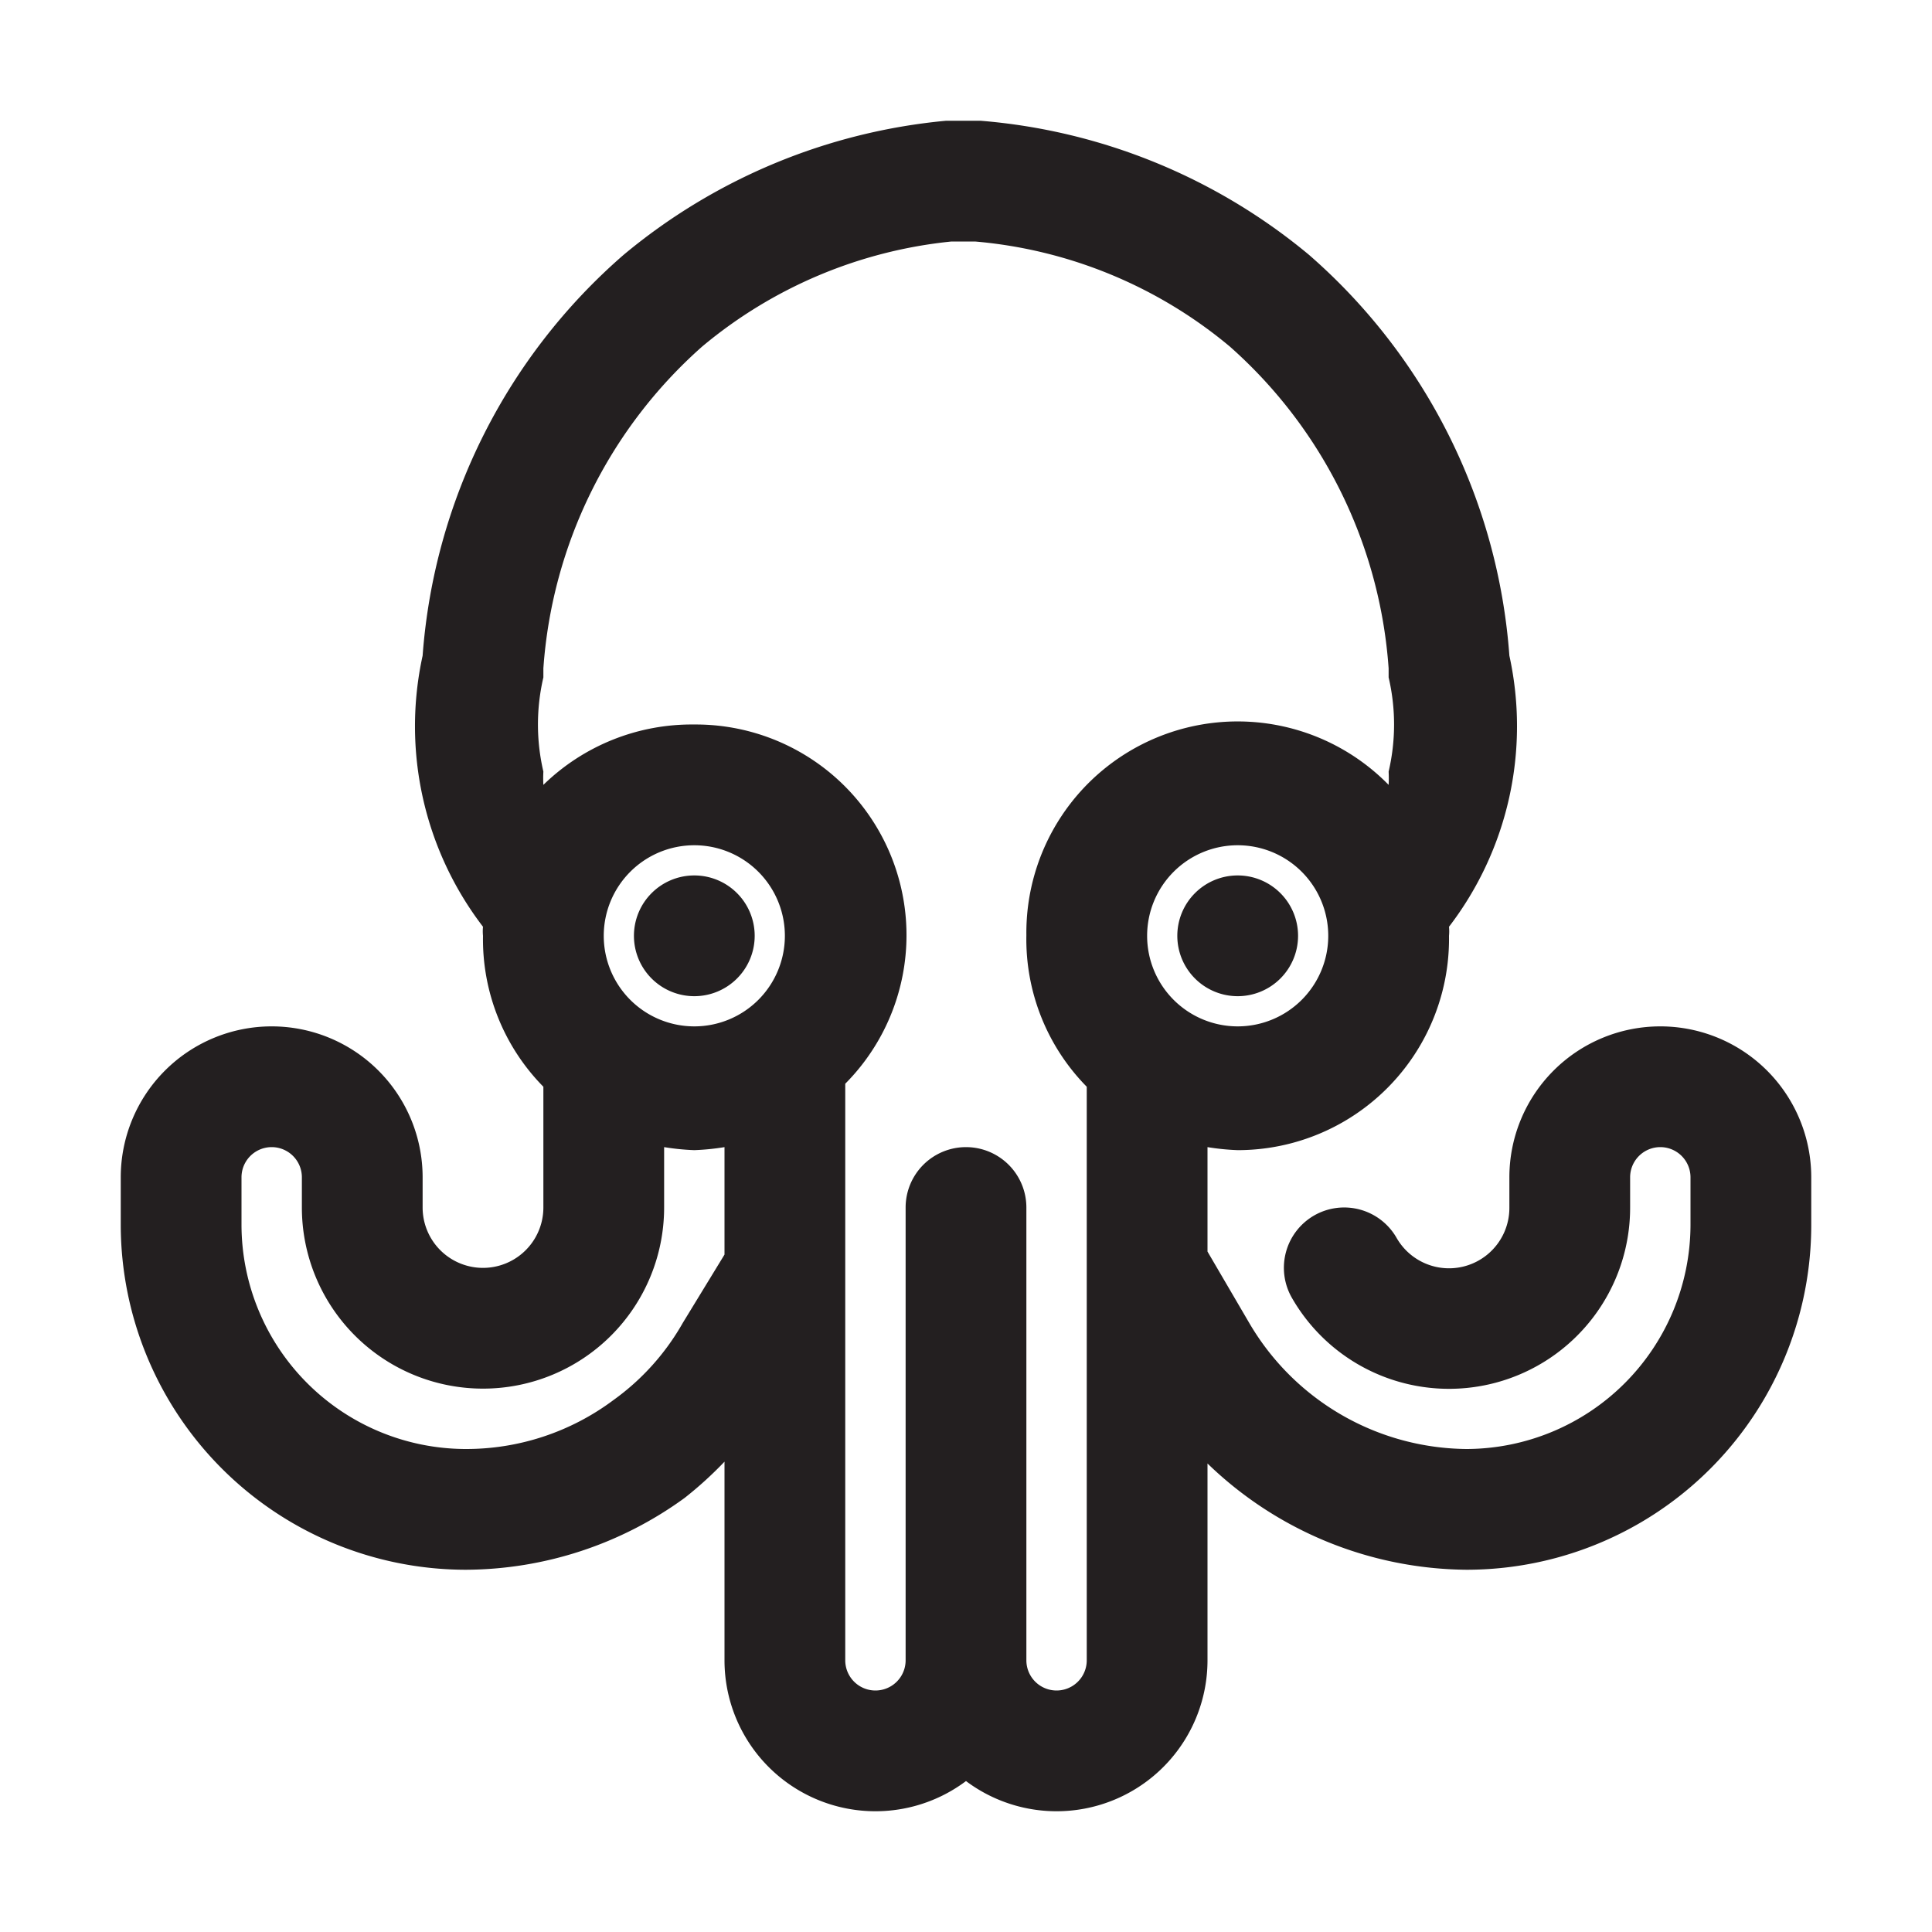 <svg xmlns="http://www.w3.org/2000/svg" viewBox="0 0 32 32"><defs><style>.cls-1{fill:#231f20;}</style></defs><g id="squid"><path class="cls-1" d="M27.5,17A2.5,2.5,0,0,0,25,19.5V20a1,1,0,0,1-1.87.5,1,1,0,0,0-1.36-.37,1,1,0,0,0-.37,1.37A3,3,0,0,0,27,20v-.5a.5.5,0,0,1,1,0v.79A3.72,3.72,0,0,1,24.29,24a4.21,4.21,0,0,1-3.6-2.09L20,20.73V19a4,4,0,0,0,.5.05A3.5,3.5,0,0,0,24,15.5a.77.77,0,0,0,0-.15,5.46,5.46,0,0,0,1-4.49,9.74,9.74,0,0,0-3.32-6.64A9.73,9.73,0,0,0,16.24,2h-.57a9.75,9.75,0,0,0-5.34,2.22A9.74,9.74,0,0,0,7,10.86a5.46,5.46,0,0,0,1,4.49.77.77,0,0,0,0,.15A3.48,3.48,0,0,0,9,18S9,18,9,18v2a1,1,0,0,1-2,0v-.5a2.5,2.5,0,0,0-5,0v.79A5.72,5.72,0,0,0,7.72,26a6.2,6.2,0,0,0,3.62-1.19,6.27,6.27,0,0,0,.66-.6V27.5a2.5,2.5,0,0,0,4,2,2.5,2.5,0,0,0,4-2V24.24A6.24,6.24,0,0,0,24.29,26,5.71,5.71,0,0,0,30,20.29V19.5A2.5,2.5,0,0,0,27.5,17Zm-7,0A1.5,1.5,0,1,1,22,15.5,1.5,1.5,0,0,1,20.5,17Zm-9,0A1.5,1.5,0,1,1,13,15.5,1.5,1.5,0,0,1,11.5,17Zm-.19,4.91a4,4,0,0,1-1.15,1.28A4.07,4.07,0,0,1,7.71,24,3.72,3.72,0,0,1,4,20.29V19.5a.5.5,0,0,1,1,0V20a3,3,0,0,0,6,0V19a4,4,0,0,0,.5.05A4,4,0,0,0,12,19v1.78ZM18,27.5a.5.5,0,0,1-1,0V20a1,1,0,0,0-2,0v7.5a.5.5,0,0,1-1,0V18s0,0,0-.05A3.49,3.49,0,0,0,11.5,12,3.52,3.52,0,0,0,9,13,2,2,0,0,1,9,12.78a3.43,3.43,0,0,1,0-1.56c0-.05,0-.1,0-.15a7.85,7.85,0,0,1,2.63-5.33A7.62,7.62,0,0,1,15.76,4h.39a7.59,7.59,0,0,1,4.22,1.74A7.85,7.85,0,0,1,23,11.07s0,.1,0,.15a3.42,3.42,0,0,1,0,1.56A2,2,0,0,1,23,13a3.5,3.5,0,0,0-6,2.49A3.48,3.48,0,0,0,18,18s0,0,0,.05Z"/><path class="cls-1" d="M11.5,14.5a1,1,0,1,0,1,1A1,1,0,0,0,11.5,14.5Zm0,1Z"/><path class="cls-1" d="M20.5,14.5a1,1,0,1,0,1,1A1,1,0,0,0,20.5,14.5Zm0,1Z"/></g></svg>